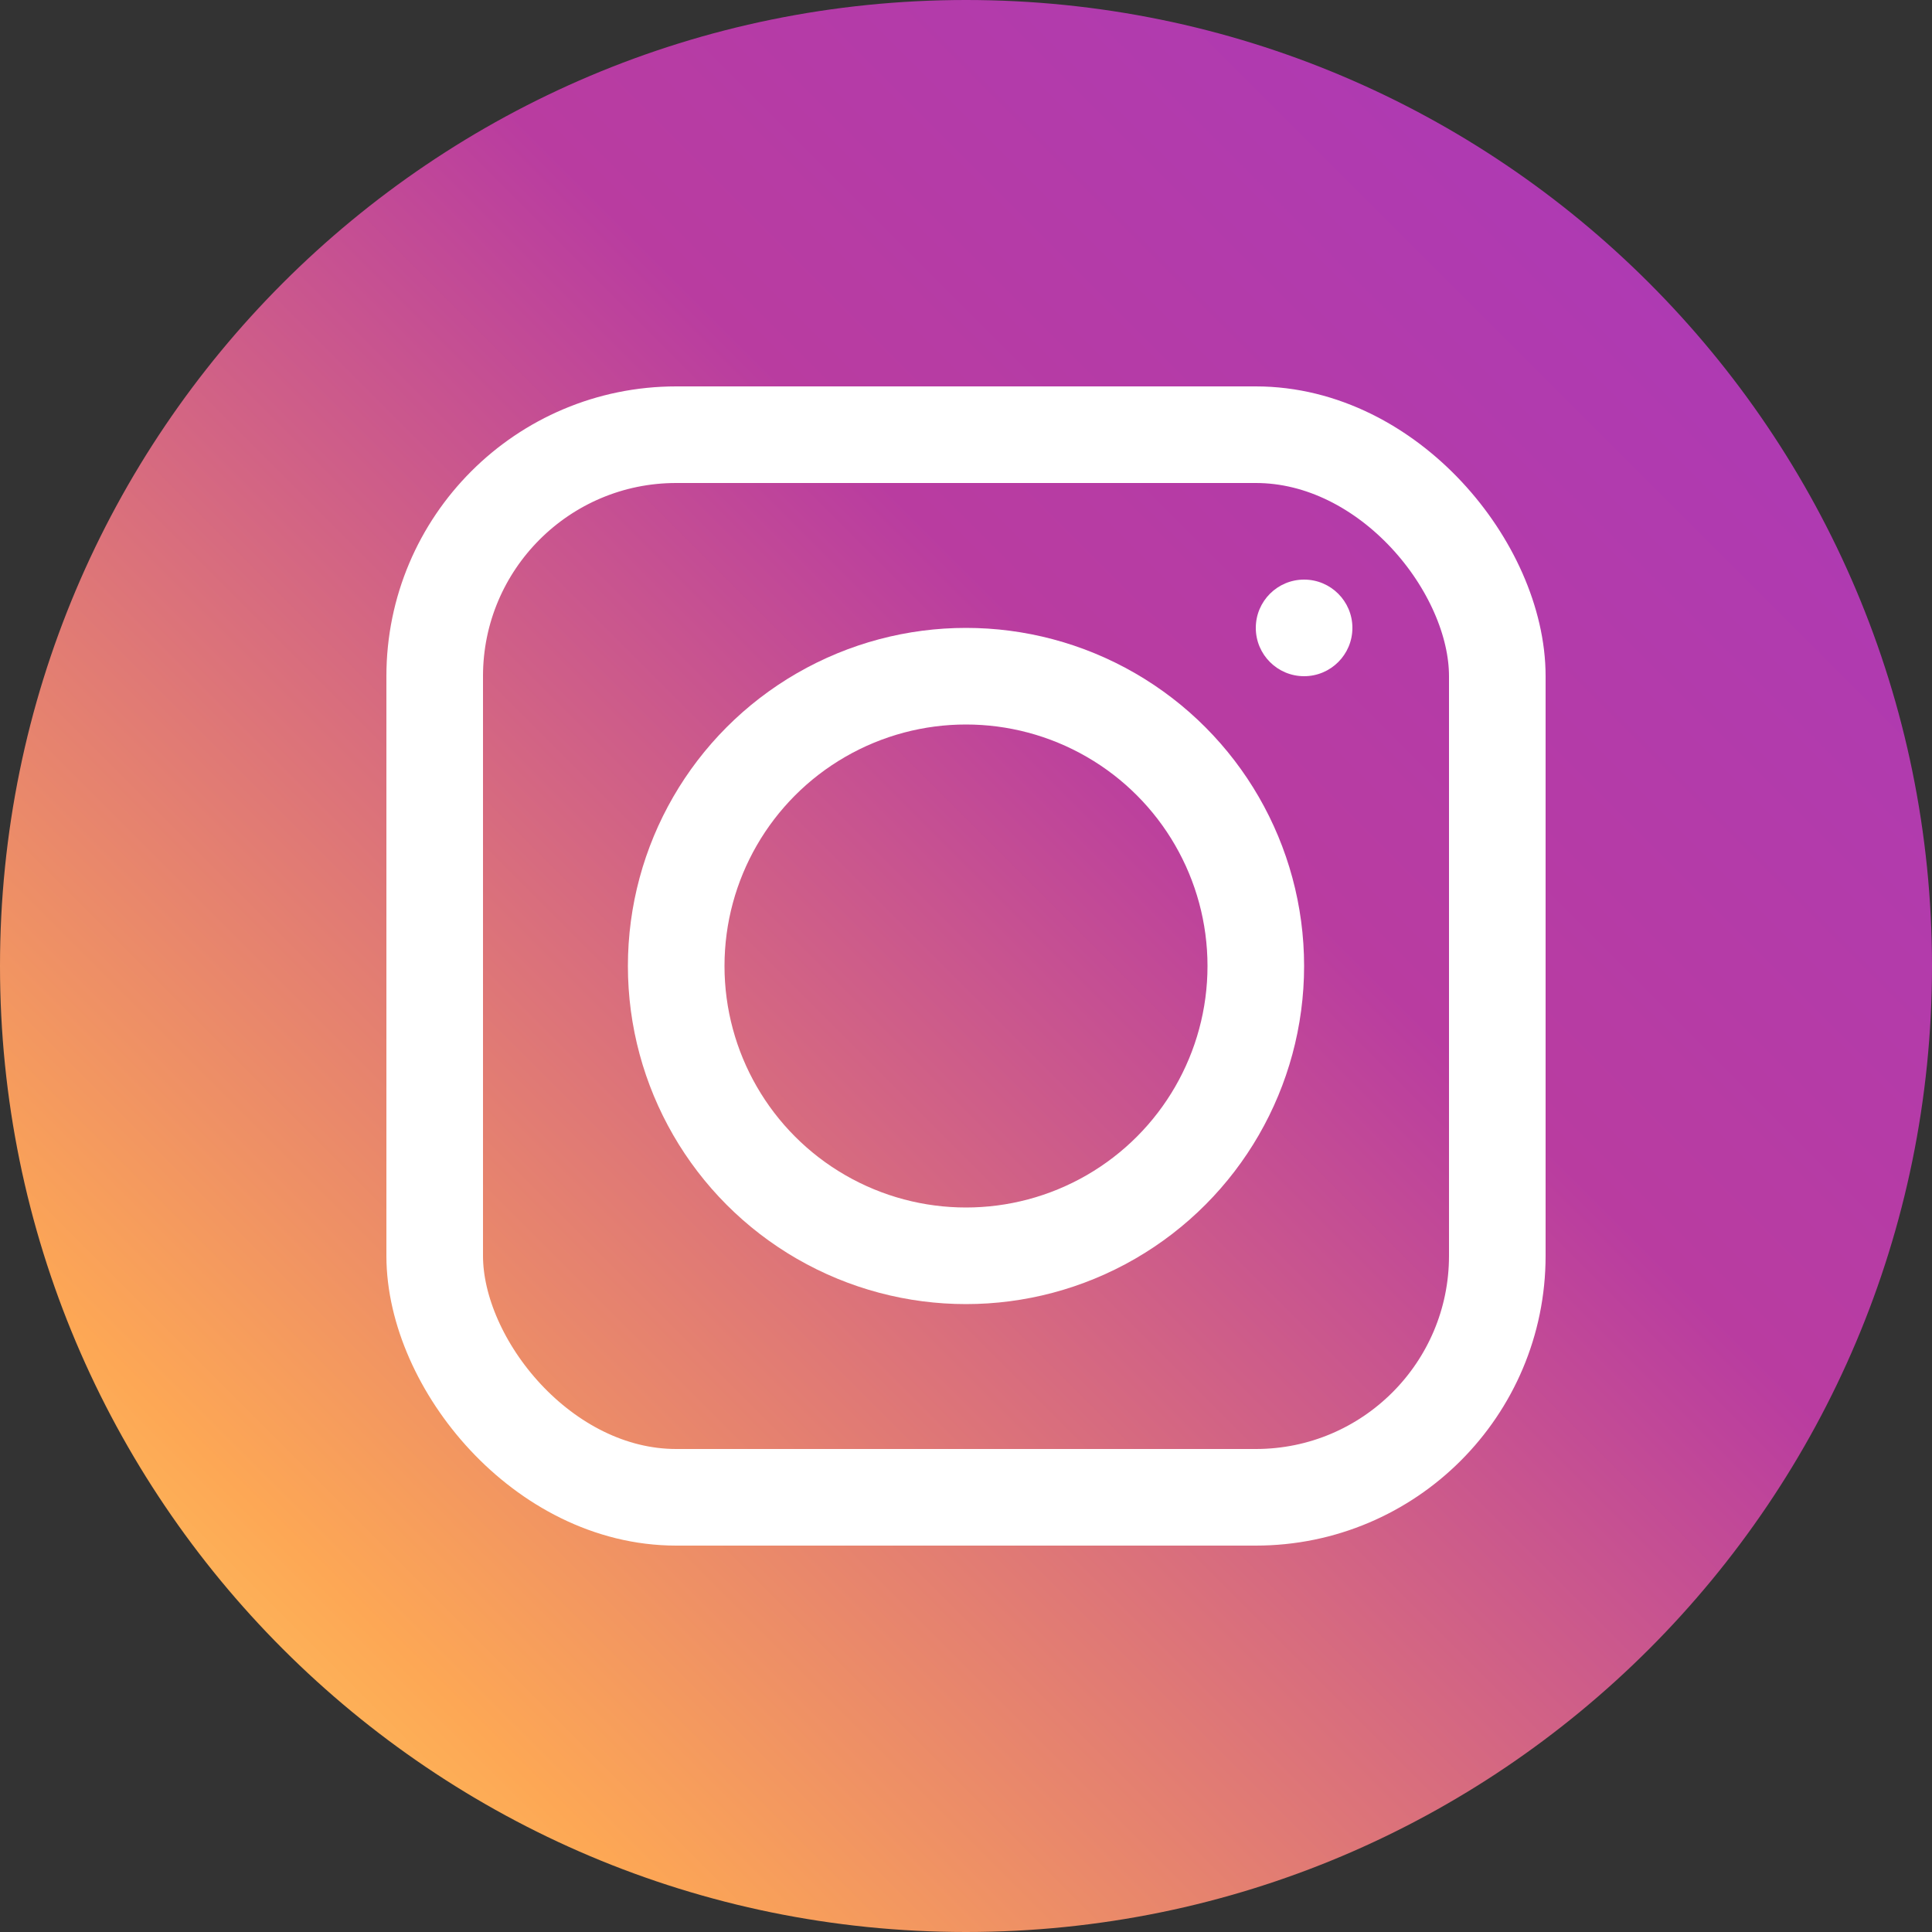 <svg width="40" height="40" viewBox="0 0 40 40" fill="none" xmlns="http://www.w3.org/2000/svg"><rect x="0" y="0" width="40" height="40" fill="#333333" stroke="none"/><path d="M20 40c11.046 0 20-8.954 20-20S31.046 0 20 0 0 8.954 0 20s8.954 20 20 20z" fill="url(#a)"/><rect x="9" y="9" width="22" height="22" rx="5" stroke="#fff" stroke-width="2"/><circle cx="27" cy="13" r="1" fill="#fff"/><circle cx="20" cy="20" r="6" stroke="#fff" stroke-width="2"/><defs><linearGradient id="a" x1="40" x2="0" y2="40" gradientUnits="userSpaceOnUse"><stop stop-color="#A839BD"/><stop offset=".396" stop-color="#B93CA0"/><stop offset=".823" stop-color="#FDA755"/><stop offset="1" stop-color="#FDDB61"/></linearGradient></defs></svg>